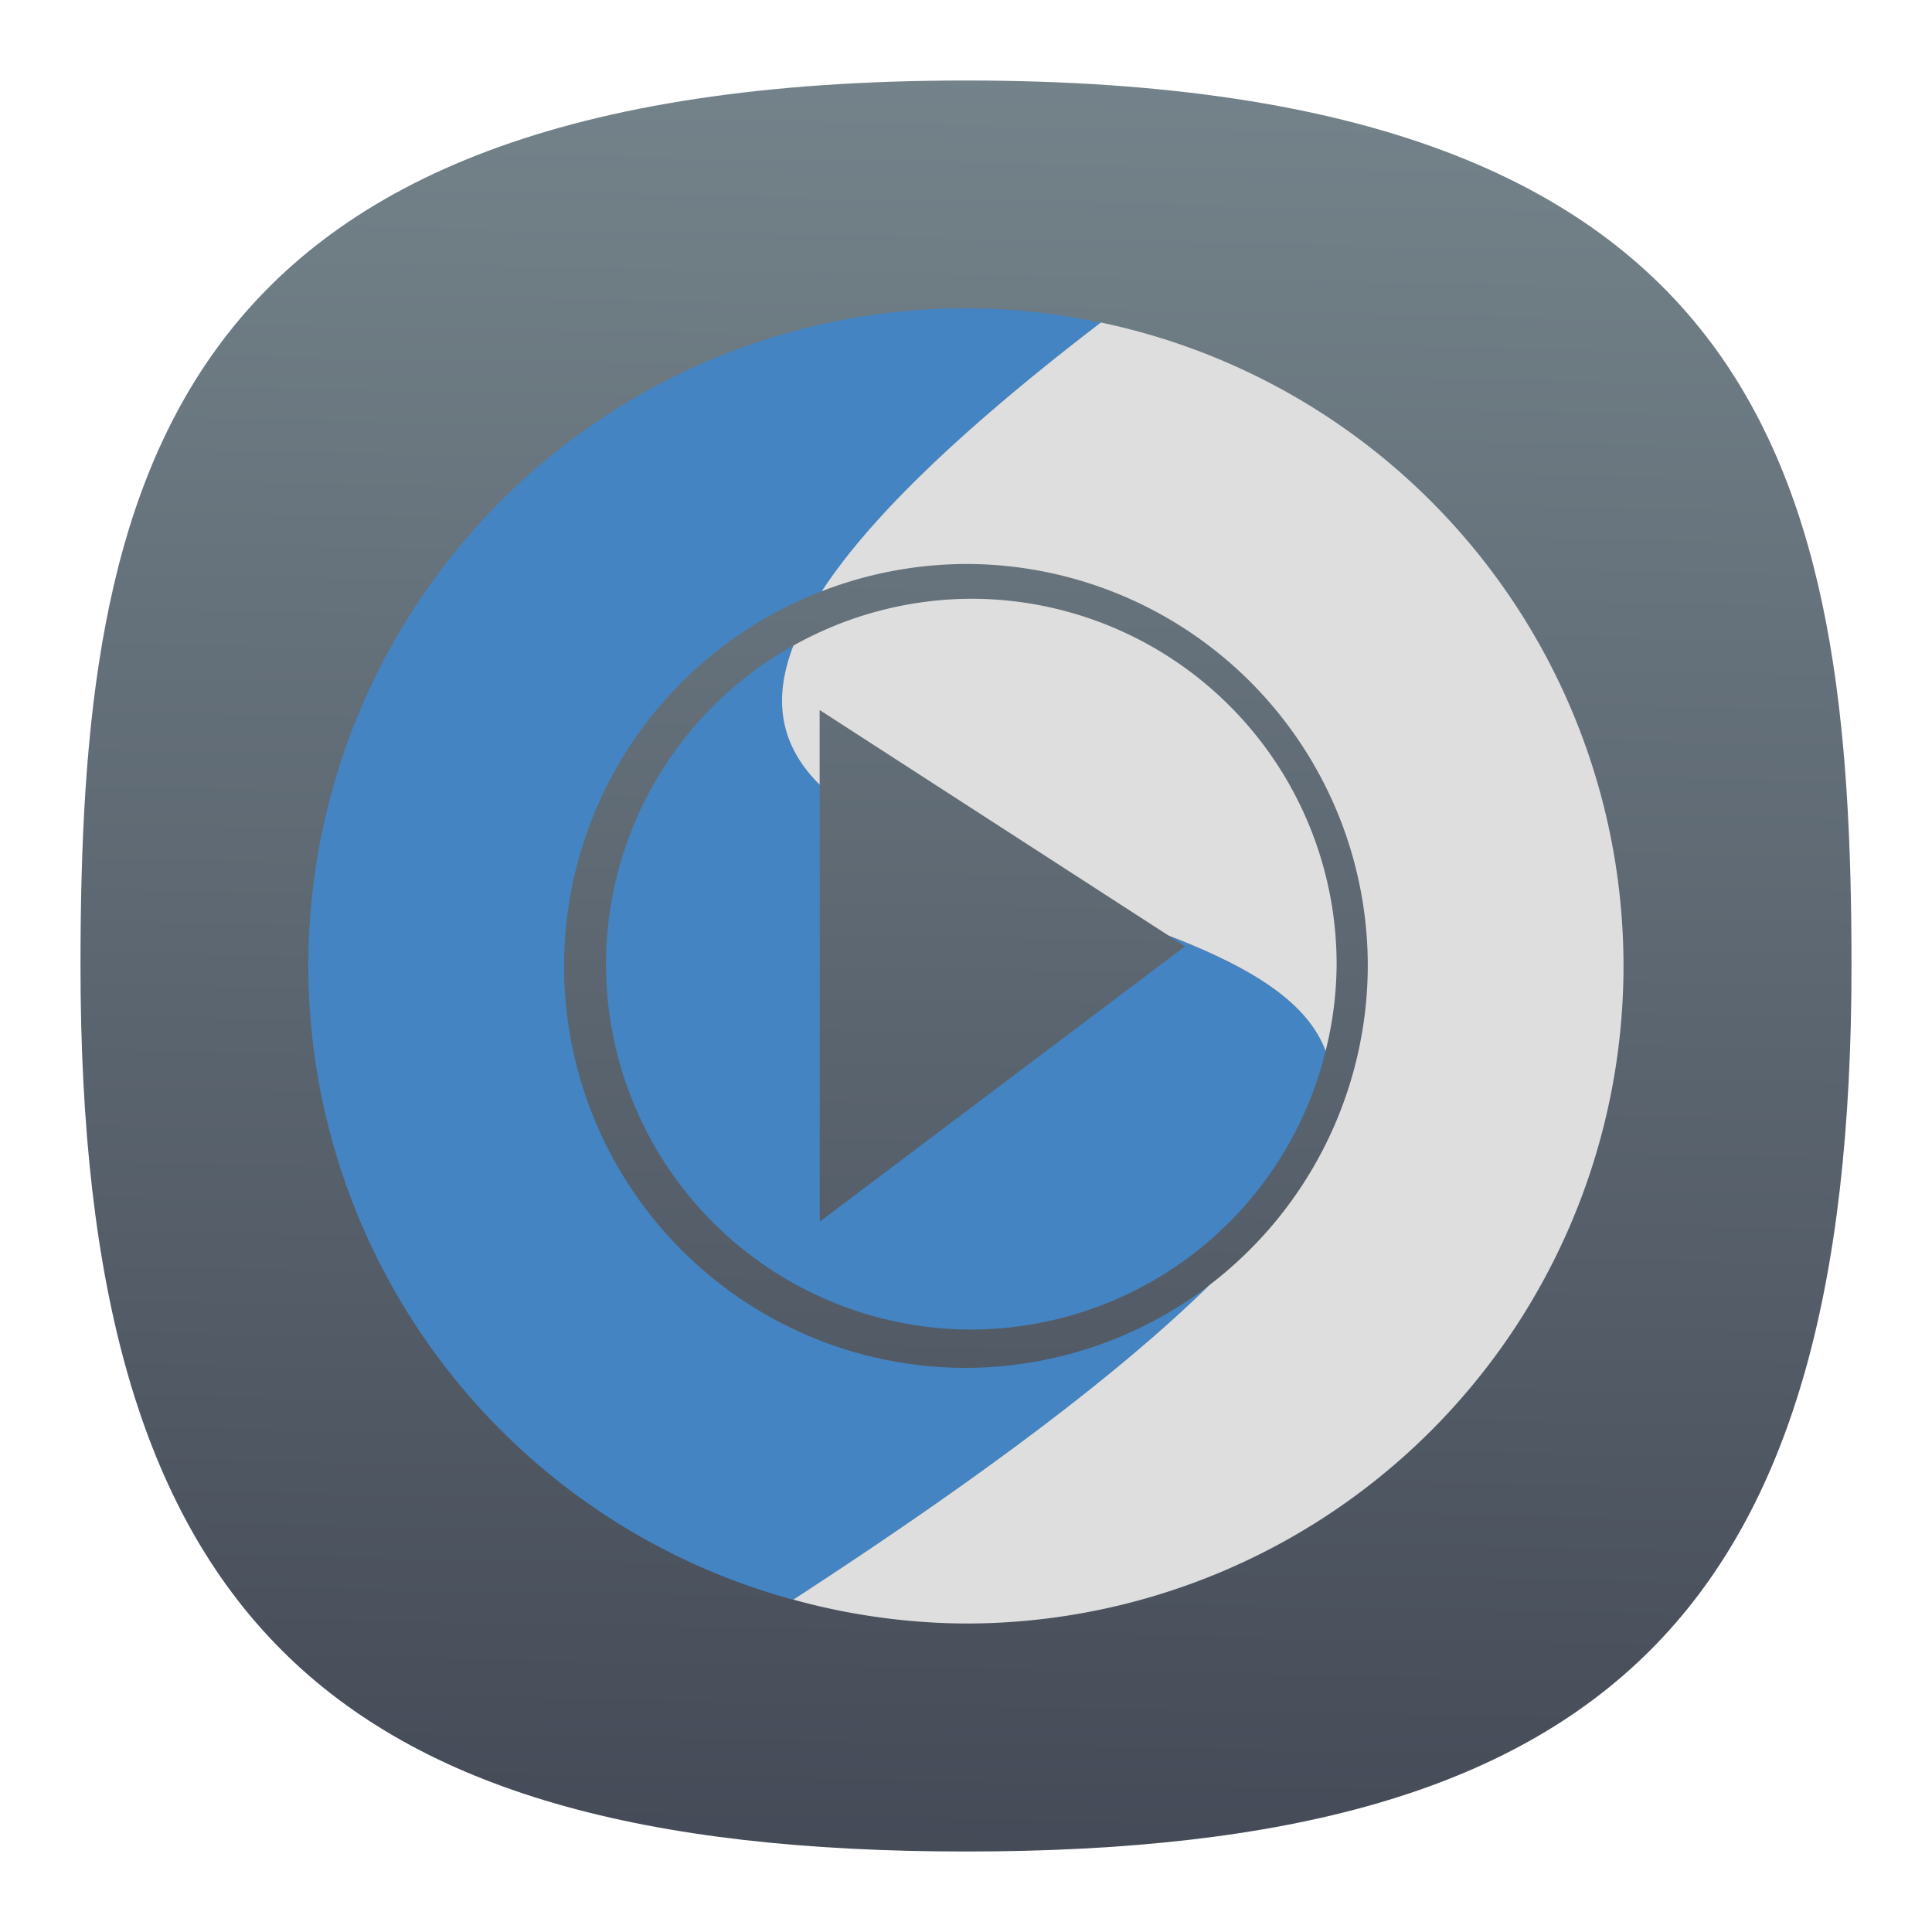 <svg xmlns="http://www.w3.org/2000/svg" xmlns:xlink="http://www.w3.org/1999/xlink" xml:space="preserve" width="24" height="24" fill="none">
<defs>
<linearGradient id="a">
<stop offset="0" style="stop-color:#404552;stop-opacity:1"/>
<stop offset="1" style="stop-color:#798990;stop-opacity:1"/>
</linearGradient>
<linearGradient xlink:href="#a" id="b" x1="44.631" x2="46.676" y1="103.949" y2="-5.227" gradientTransform="translate(-.222 -.222)scale(.244)" gradientUnits="userSpaceOnUse"/>
<filter id="c" width="1.12" height="1.12" x="-.06" y="-.06" color-interpolation-filters="sRGB">
<feGaussianBlur stdDeviation=".146"/>
</filter>
</defs>
<path d="M12 1C2 1 1 6 1 12c0 8 3 11 11 11s11-3 11-11c0-6-1-11-11-11" style="font-variation-settings:normal;display:inline;opacity:1;vector-effect:none;fill:url(#b);fill-opacity:1;stroke-width:1.116;stroke-linecap:butt;stroke-linejoin:miter;stroke-miterlimit:4;stroke-dasharray:none;stroke-dashoffset:0;stroke-opacity:1;-inkscape-stroke:none;stop-color:#000;stop-opacity:1"/>
<g stroke-width=".265" filter="url(#a)" opacity=".15" style="filter:url(#c)" transform="translate(-2.274 -2.253)scale(1.715)">
<path d="M8.32 5.398a2.91 2.91 0 0 0-2.91 2.91 2.91 2.91 0 0 0 2.91 2.91 2.91 2.91 0 0 0 2.91-2.91 2.91 2.91 0 0 0-2.91-2.91m.039.251a2.646 2.646 0 0 1 2.646 2.646 2.646 2.646 0 0 1-2.646 2.646 2.646 2.646 0 0 1-2.646-2.646A2.646 2.646 0 0 1 8.359 5.65"/>
<path d="M9.908 8.166 7.262 10.16V6.456Z"/>
</g>
<g stroke-width="1.2">
<path fill="#4484c2" d="M11.998 3.83A8.17 8.17 0 0 0 3.83 12a8.17 8.17 0 0 0 6.024 7.873c2.47-1.607 4.124-2.881 5.172-3.91a5 5 0 0 1-3.028 1.029A4.99 4.99 0 0 1 7.007 12a4.99 4.99 0 0 1 3.204-4.656c.566-.866 1.652-1.95 3.463-3.336a8 8 0 0 0-1.676-.178M9.854 8.02a4.54 4.54 0 0 0-2.326 3.958 4.54 4.54 0 0 0 4.537 4.538 4.54 4.54 0 0 0 4.402-3.46c-.235-.643-1.012-1.07-1.952-1.434l.206.134-4.538 3.42V9.749c-.439-.438-.614-.987-.327-1.73Z"/>
<path fill="#dedede" d="M13.674 4.008c-1.811 1.386-2.899 2.47-3.465 3.336A5 5 0 0 1 12 7.006a4.99 4.99 0 0 1 4.991 4.992 5 5 0 0 1-1.964 3.963c-1.048 1.029-2.703 2.305-5.172 3.91a8.2 8.2 0 0 0 2.144.297A8.17 8.17 0 0 0 20.168 12a8.17 8.17 0 0 0-6.494-7.994zm-1.61 3.43a4.54 4.54 0 0 0-2.208.582c-.288.743-.113 1.292.326 1.728V8.82l4.333 2.801c.941.364 1.715.79 1.952 1.435a4.5 4.5 0 0 0 .137-1.08 4.54 4.54 0 0 0-4.54-4.538"/>
</g>
</svg>
